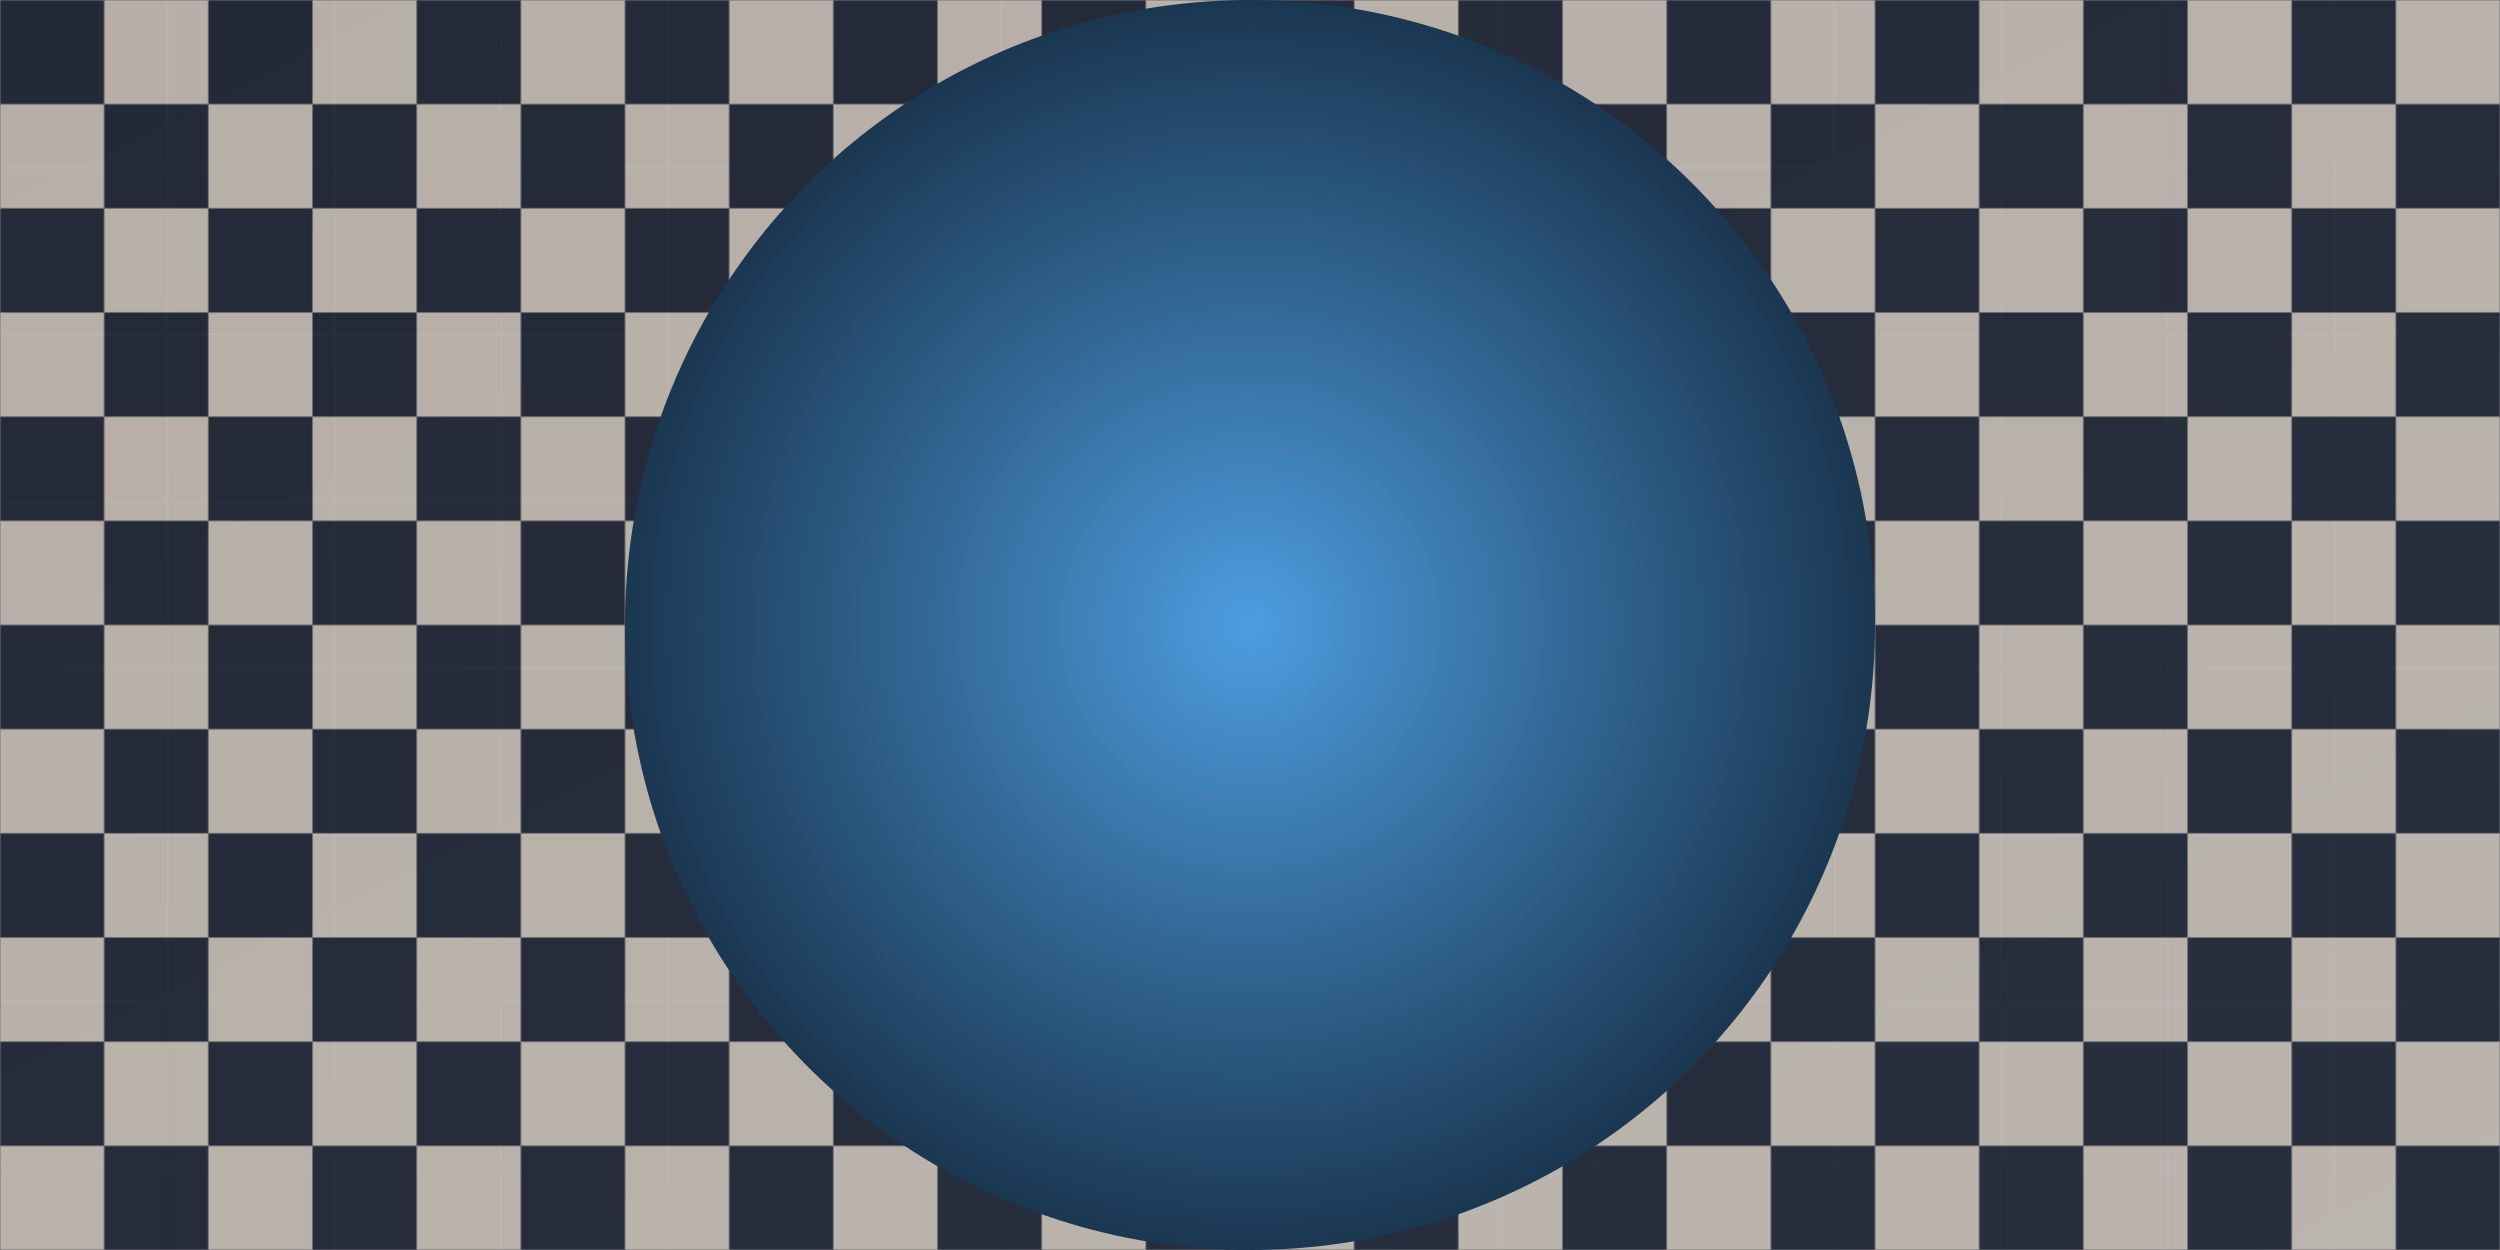 
<svg xmlns="http://www.w3.org/2000/svg" viewBox="0 0 1200 600">
  <defs>
    <!-- Enhanced Gradients -->
    <linearGradient id="bg-gradient" x1="0%" y1="0%" x2="100%" y2="100%">
      <stop offset="0%" stop-color="#0a192f" />
      <stop offset="100%" stop-color="#1a3650" />
    </linearGradient>
    
    <radialGradient id="spotlight-gradient" cx="50%" cy="50%" r="50%">
      <stop offset="0%" stop-color="#4d9de080" />
      <stop offset="100%" stop-color="#1a365000" />
    </radialGradient>

    <!-- Enhanced Noise Filter -->
    <filter id="noise" x="0%" y="0%" width="100%" height="100%">
      <feTurbulence type="fractalNoise" baseFrequency="0.8" numOctaves="4" />
      <feColorMatrix type="saturate" values="0" />
      <feBlend in="SourceGraphic" mode="multiply" />
    </filter>

    <!-- Dynamic Glow Effect -->
    <filter id="dynamic-glow" x="-50%" y="-50%" width="200%" height="200%">
      <feGaussianBlur in="SourceAlpha" stdDeviation="8" result="blur"/>
      <feMerge>
        <feMergeNode in="blur"/>
        <feMergeNode in="blur"/>
        <feMergeNode in="blur"/>
        <feMergeNode in="SourceGraphic"/>
      </feMerge>
    </filter>

    <!-- Animated Grid Pattern -->
    <pattern id="grid-pattern" width="80" height="80" patternUnits="userSpaceOnUse">
      <path d="M80 0H0V80" fill="none" stroke="#4d9de033" stroke-width="1"/>
      <animateTransform attributeName="patternTransform" type="translate" values="0 0;80 80" dur="20s" repeatCount="indefinite"/>
    </pattern>
    
    <!-- Checker Pattern -->
    <pattern id="checker-pattern" width="100" height="100" patternUnits="userSpaceOnUse">
      <rect width="50" height="50" fill="#2a2d3a" />
      <rect x="50" width="50" height="50" fill="#e2d5c4" />
      <rect y="50" width="50" height="50" fill="#e2d5c4" />
      <rect x="50" y="50" width="50" height="50" fill="#2a2d3a" />
    </pattern>
  </defs>

  <!-- Animated Background -->
  <rect width="1200" height="600" fill="url(#bg-gradient)">
    <animate attributeName="opacity" values="0.9;1;0.9" dur="8s" repeatCount="indefinite"/>
  </rect>
  
  <!-- Dynamic Grid Overlay -->
  <rect width="1200" height="600" fill="url(#grid-pattern)" opacity="0.3"/>
  
  <!-- Checkerboard Pattern -->
  <rect width="1200" height="600" fill="url(#checker-pattern)" opacity="0.8"/>
  
  <!-- Spotlight Effect -->
  <circle cx="600" cy="300" r="300" fill="url(#spotlight-gradient)">
    <animate attributeName="opacity" values="0.5;0.8;0.5" dur="10s" repeatCount="indefinite"/>
  </circle>
</svg>
